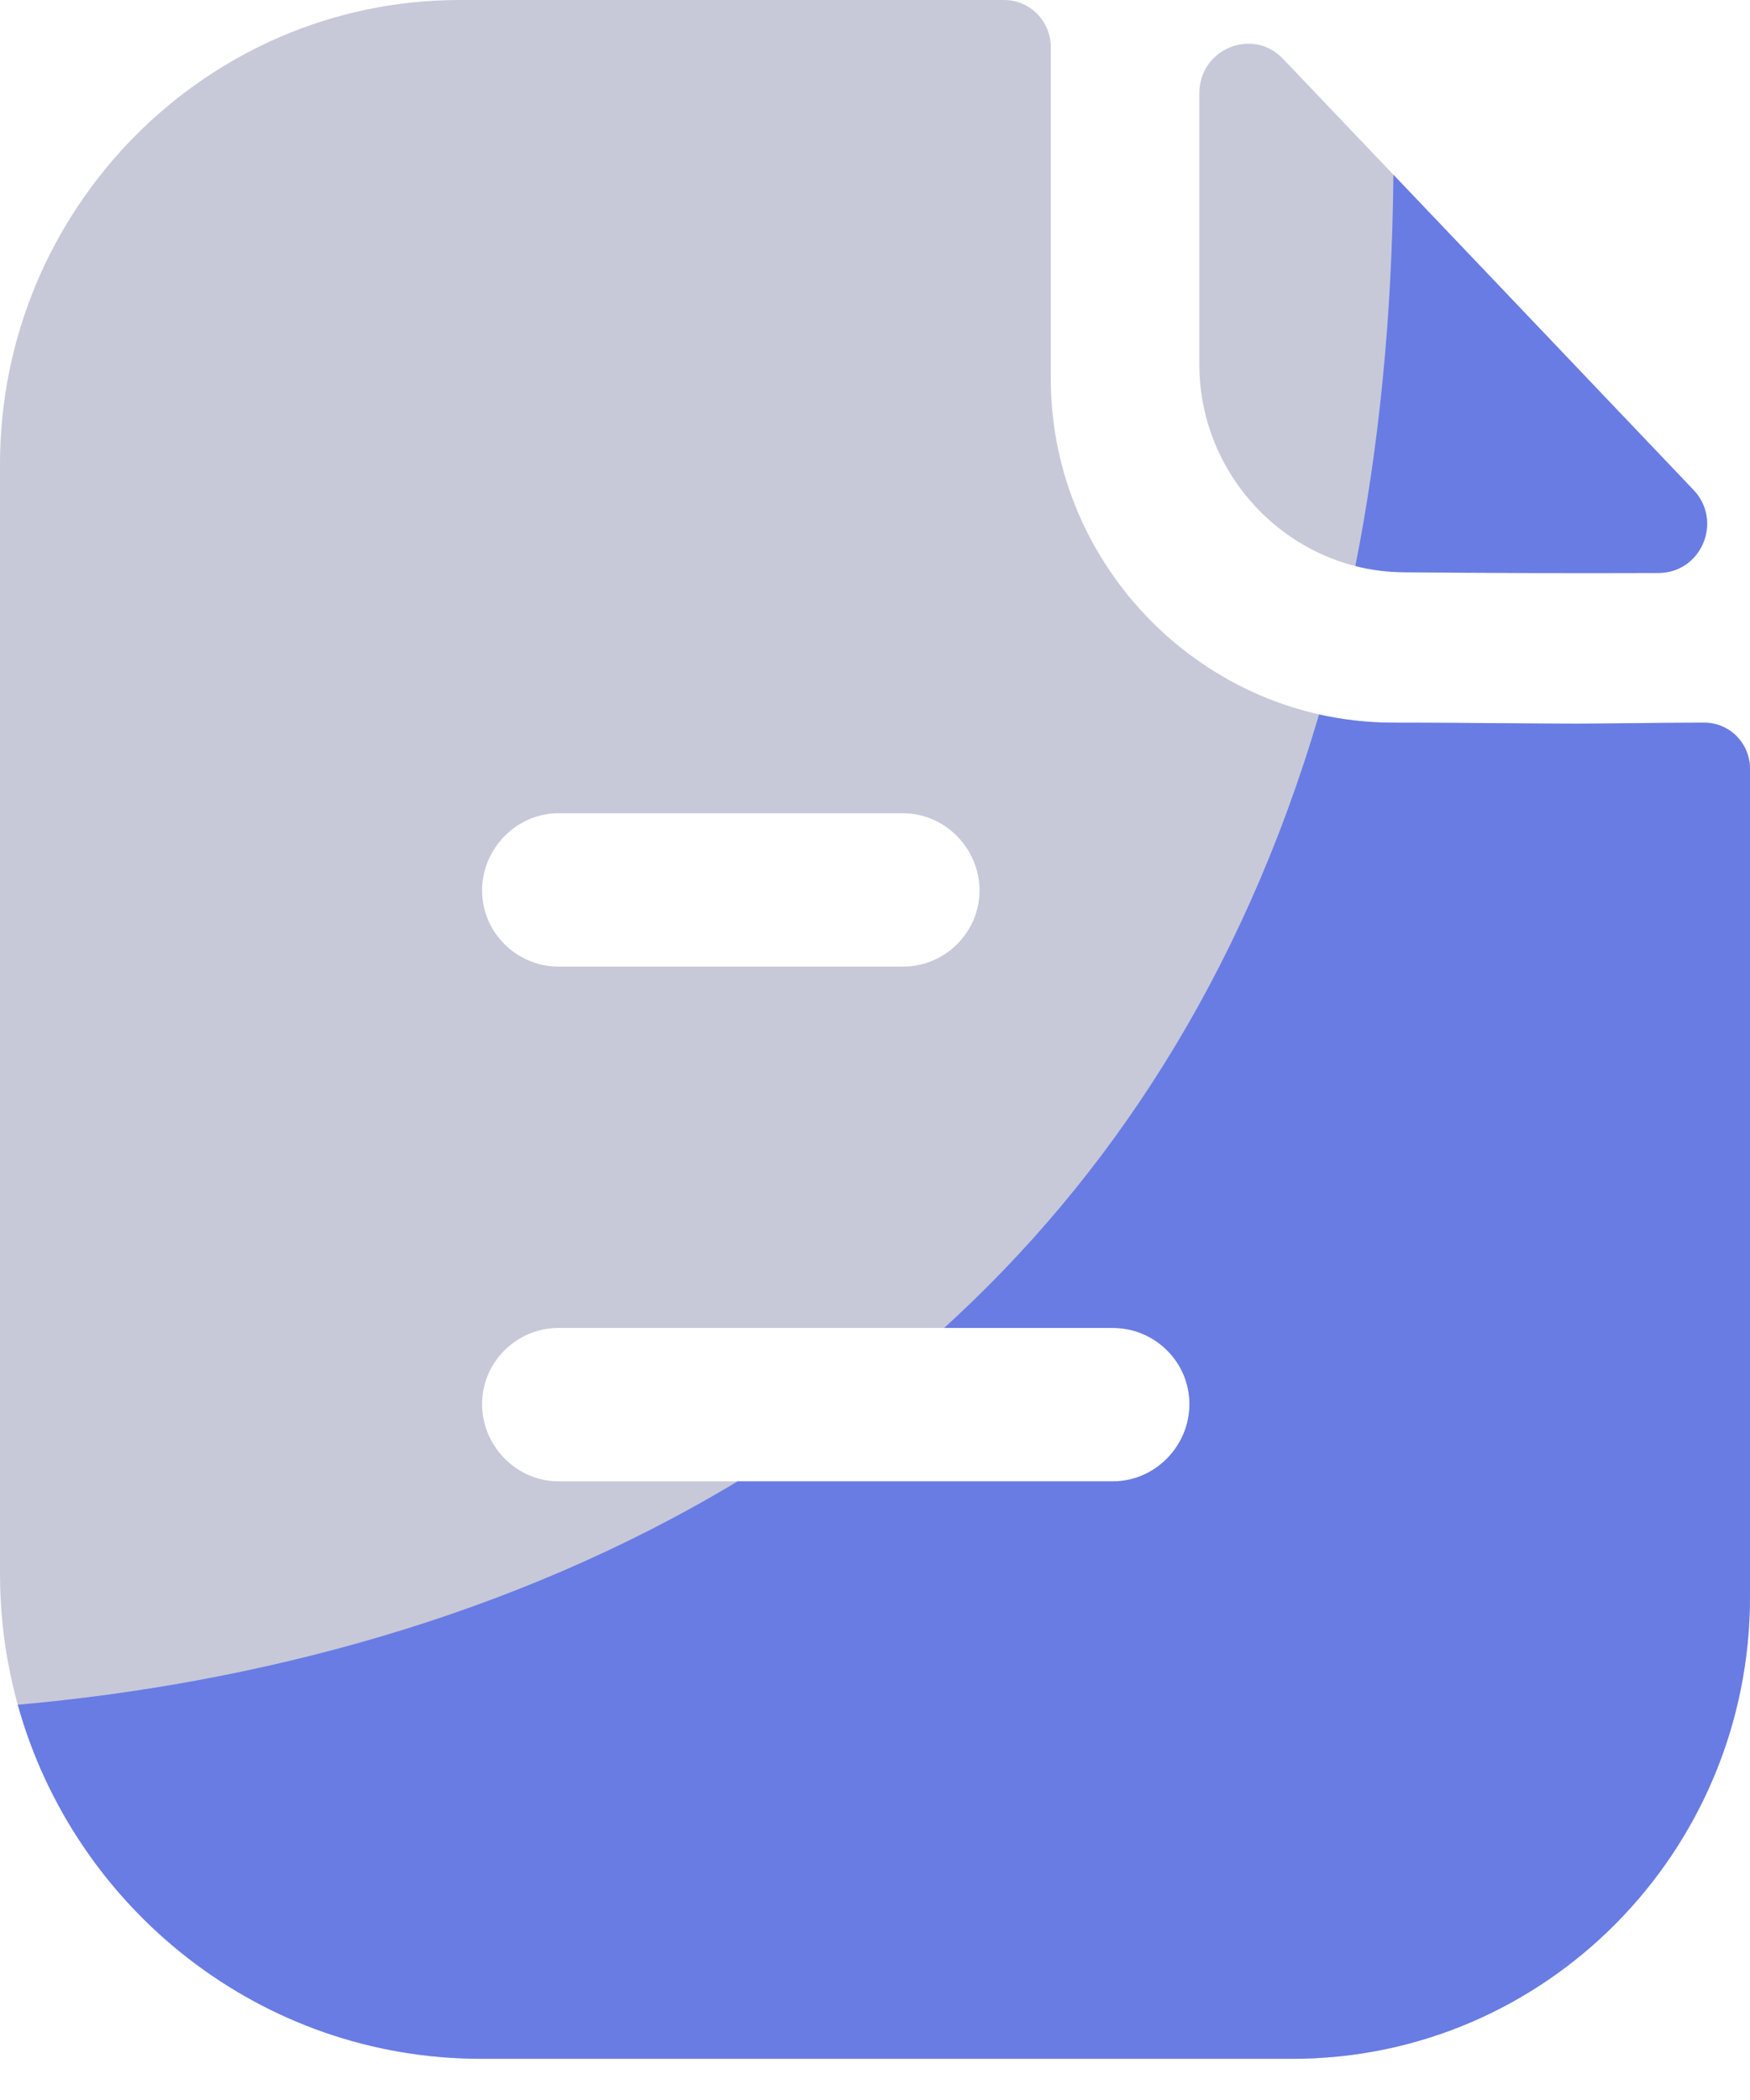 <svg width="35" height="42" viewBox="0 0 35 42" fill="none" xmlns="http://www.w3.org/2000/svg">
<path fill-rule="evenodd" clip-rule="evenodd" d="M11.171 29.627H22.26C23.096 29.627 23.789 28.927 23.789 28.082C23.789 27.238 23.096 26.559 22.26 26.559H11.171C10.335 26.559 9.642 27.238 9.642 28.082C9.642 28.927 10.335 29.627 11.171 29.627ZM18.061 16.265H11.171C10.335 16.265 9.642 16.965 9.642 17.809C9.642 18.653 10.335 19.332 11.171 19.332H18.061C18.896 19.332 19.59 18.653 19.59 17.809C19.59 16.965 18.896 16.265 18.061 16.265ZM32.608 14.464C33.087 14.459 33.609 14.453 34.083 14.453C34.592 14.453 35 14.865 35 15.379V31.932C35 37.038 30.903 41.176 25.847 41.176H9.621C4.321 41.176 0 36.832 0 31.479V9.285C0 4.179 4.118 0 9.193 0H20.079C20.609 0 21.016 0.432 21.016 0.947V7.576C21.016 11.344 24.094 14.432 27.825 14.453C28.696 14.453 29.464 14.46 30.136 14.465C30.659 14.47 31.124 14.473 31.535 14.473C31.825 14.473 32.201 14.469 32.608 14.464ZM33.17 11.459C31.494 11.466 29.519 11.459 28.098 11.445C25.844 11.445 23.987 9.569 23.987 7.292V1.865C23.987 0.978 25.053 0.537 25.662 1.178C26.765 2.336 28.281 3.928 29.79 5.513C31.295 7.095 32.794 8.669 33.869 9.798C34.464 10.422 34.028 11.457 33.17 11.459Z" fill="#C7C9D9"/>
<path fill-rule="evenodd" clip-rule="evenodd" d="M0.355 34.095C1.491 38.179 5.219 41.176 9.622 41.176H25.848C30.903 41.176 35 37.038 35 31.932V15.379C35 14.865 34.592 14.453 34.083 14.453C33.609 14.453 33.087 14.459 32.608 14.464L32.608 14.464C32.201 14.469 31.825 14.473 31.535 14.473C31.124 14.473 30.66 14.47 30.137 14.465H30.136C29.464 14.46 28.696 14.453 27.825 14.453C27.33 14.45 26.847 14.394 26.381 14.289C24.823 19.585 22.151 23.585 18.883 26.559H22.26C23.096 26.559 23.789 27.238 23.789 28.082C23.789 28.927 23.096 29.627 22.26 29.627H14.752C10.222 32.356 5.093 33.674 0.355 34.095ZM27.107 11.321C27.425 11.402 27.757 11.445 28.098 11.445C29.519 11.459 31.494 11.466 33.17 11.459C34.028 11.457 34.464 10.422 33.869 9.798C32.794 8.669 31.296 7.095 29.79 5.513C29.14 4.83 28.488 4.145 27.868 3.495C27.843 6.344 27.578 8.947 27.107 11.321Z" fill="#697CE4"/>
</svg>
